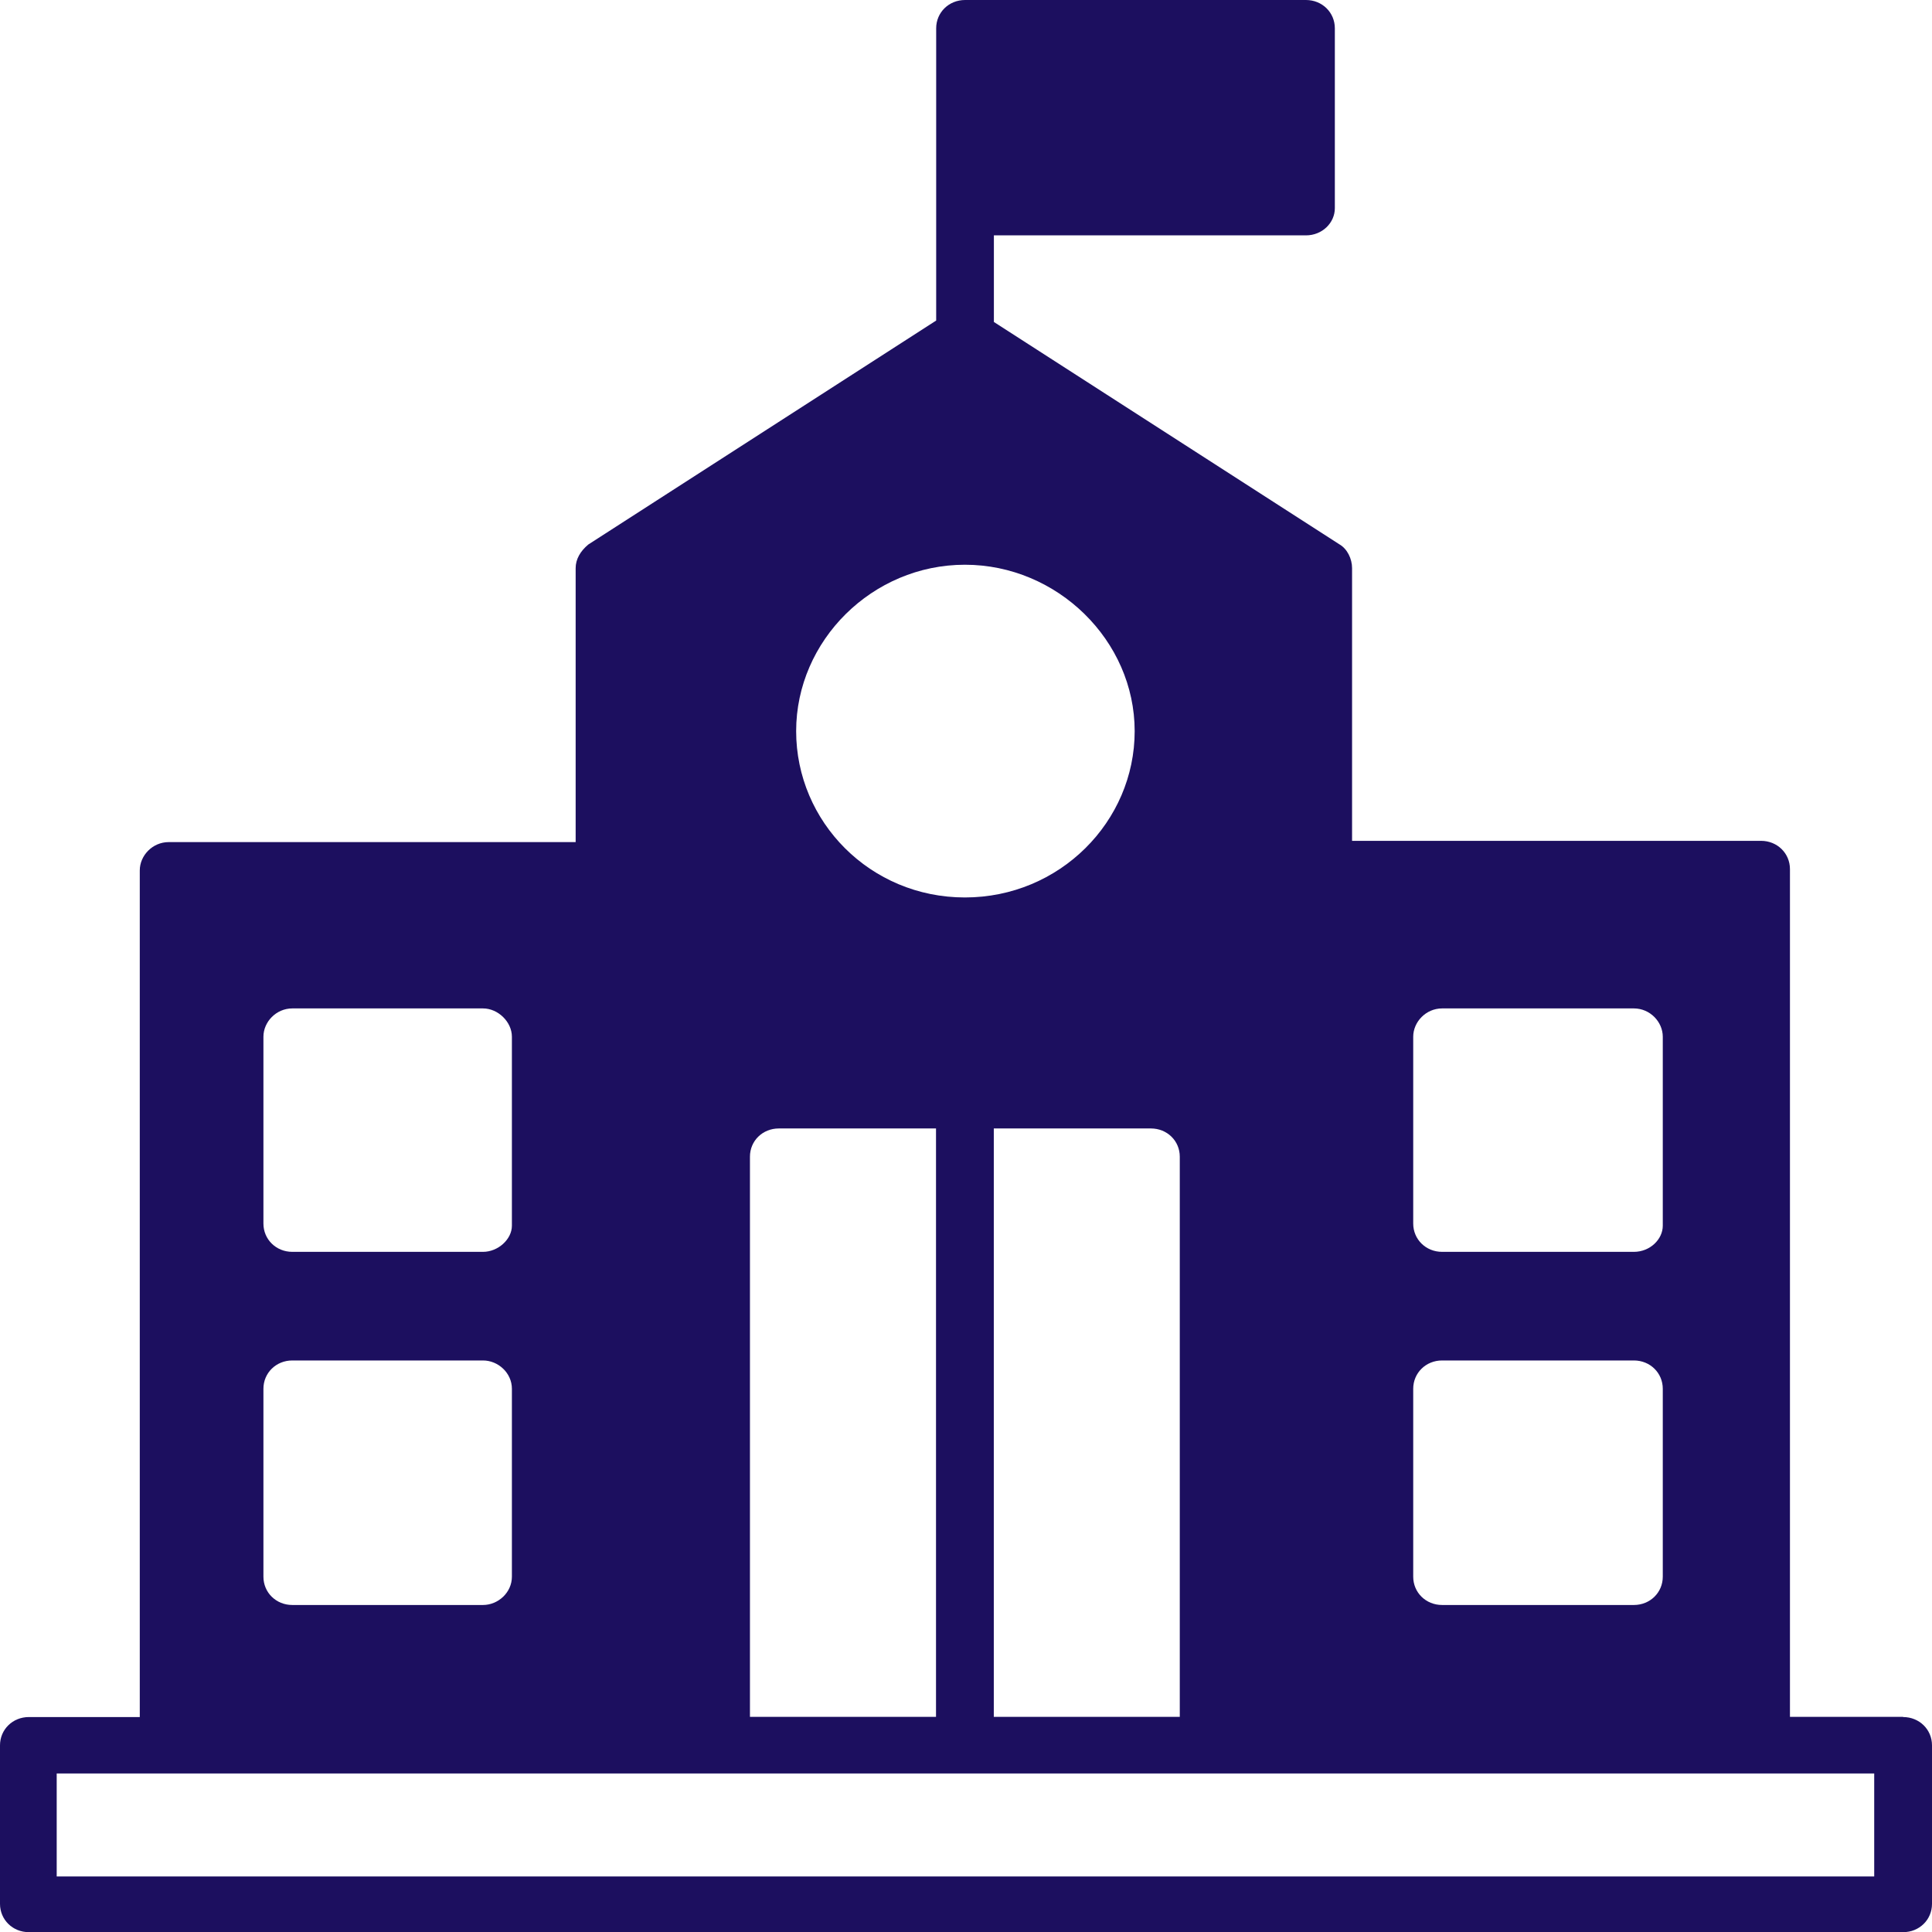 <svg width="23" height="23" viewBox="0 0 23 23" fill="none" xmlns="http://www.w3.org/2000/svg">
<g clip-path="url(#clip0_261_146)">
<path fill-rule="evenodd" clip-rule="evenodd" d="M22.656 20.439H21.309V10.347C21.309 10.158 21.158 10.01 20.965 10.01H16.096V6.763C16.096 6.654 16.04 6.534 15.945 6.48L11.832 3.833V2.802H15.547C15.74 2.802 15.891 2.654 15.891 2.478V0.337C15.891 0.148 15.74 0 15.547 0H11.489C11.296 0 11.145 0.148 11.145 0.337V3.816L7.004 6.482C6.908 6.562 6.853 6.658 6.853 6.764V10.025H2.008C1.815 10.025 1.664 10.186 1.664 10.362V20.441H0.344C0.151 20.441 0 20.589 0 20.778V22.665C0 22.854 0.151 23.002 0.344 23.002H22.656C22.849 23.002 23 22.854 23 22.665V20.778C23 20.589 22.849 20.441 22.656 20.441V20.439ZM16.824 12.342C16.824 12.166 16.975 12.005 17.168 12.005H19.451C19.644 12.005 19.795 12.166 19.795 12.342V14.592C19.795 14.753 19.644 14.903 19.451 14.903H17.168C16.975 14.903 16.824 14.755 16.824 14.566V12.342ZM16.824 16.533C16.824 16.344 16.975 16.196 17.168 16.196H19.451C19.644 16.196 19.795 16.344 19.795 16.533V18.77C19.795 18.959 19.644 19.107 19.451 19.107H17.168C16.975 19.107 16.824 18.959 16.824 18.77V16.533ZM14.045 13.77V20.439H11.831V13.434H13.701C13.894 13.434 14.045 13.581 14.045 13.77ZM11.487 6.723C12.587 6.723 13.508 7.625 13.508 8.704C13.508 9.782 12.614 10.684 11.487 10.684C10.359 10.684 9.478 9.782 9.478 8.704C9.478 7.625 10.386 6.723 11.487 6.723ZM8.928 13.77C8.928 13.581 9.079 13.434 9.272 13.434H11.143V20.439H8.928V13.77ZM3.136 12.342C3.136 12.166 3.287 12.005 3.48 12.005H5.75C5.93 12.005 6.094 12.166 6.094 12.342V14.592C6.094 14.753 5.93 14.903 5.75 14.903H3.48C3.287 14.903 3.136 14.755 3.136 14.566V12.342ZM3.136 16.533C3.136 16.344 3.287 16.196 3.48 16.196H5.75C5.93 16.196 6.094 16.344 6.094 16.533V18.77C6.094 18.959 5.93 19.107 5.75 19.107H3.48C3.287 19.107 3.136 18.959 3.136 18.77V16.533ZM22.312 22.339H0.675V21.113H22.312V22.339Z" fill="#1C0F5F"/>
</g>
<defs>
<clipPath id="clip0_261_146">
<rect width="23" height="23" fill="white"/>
</clipPath>
</defs>
</svg>
